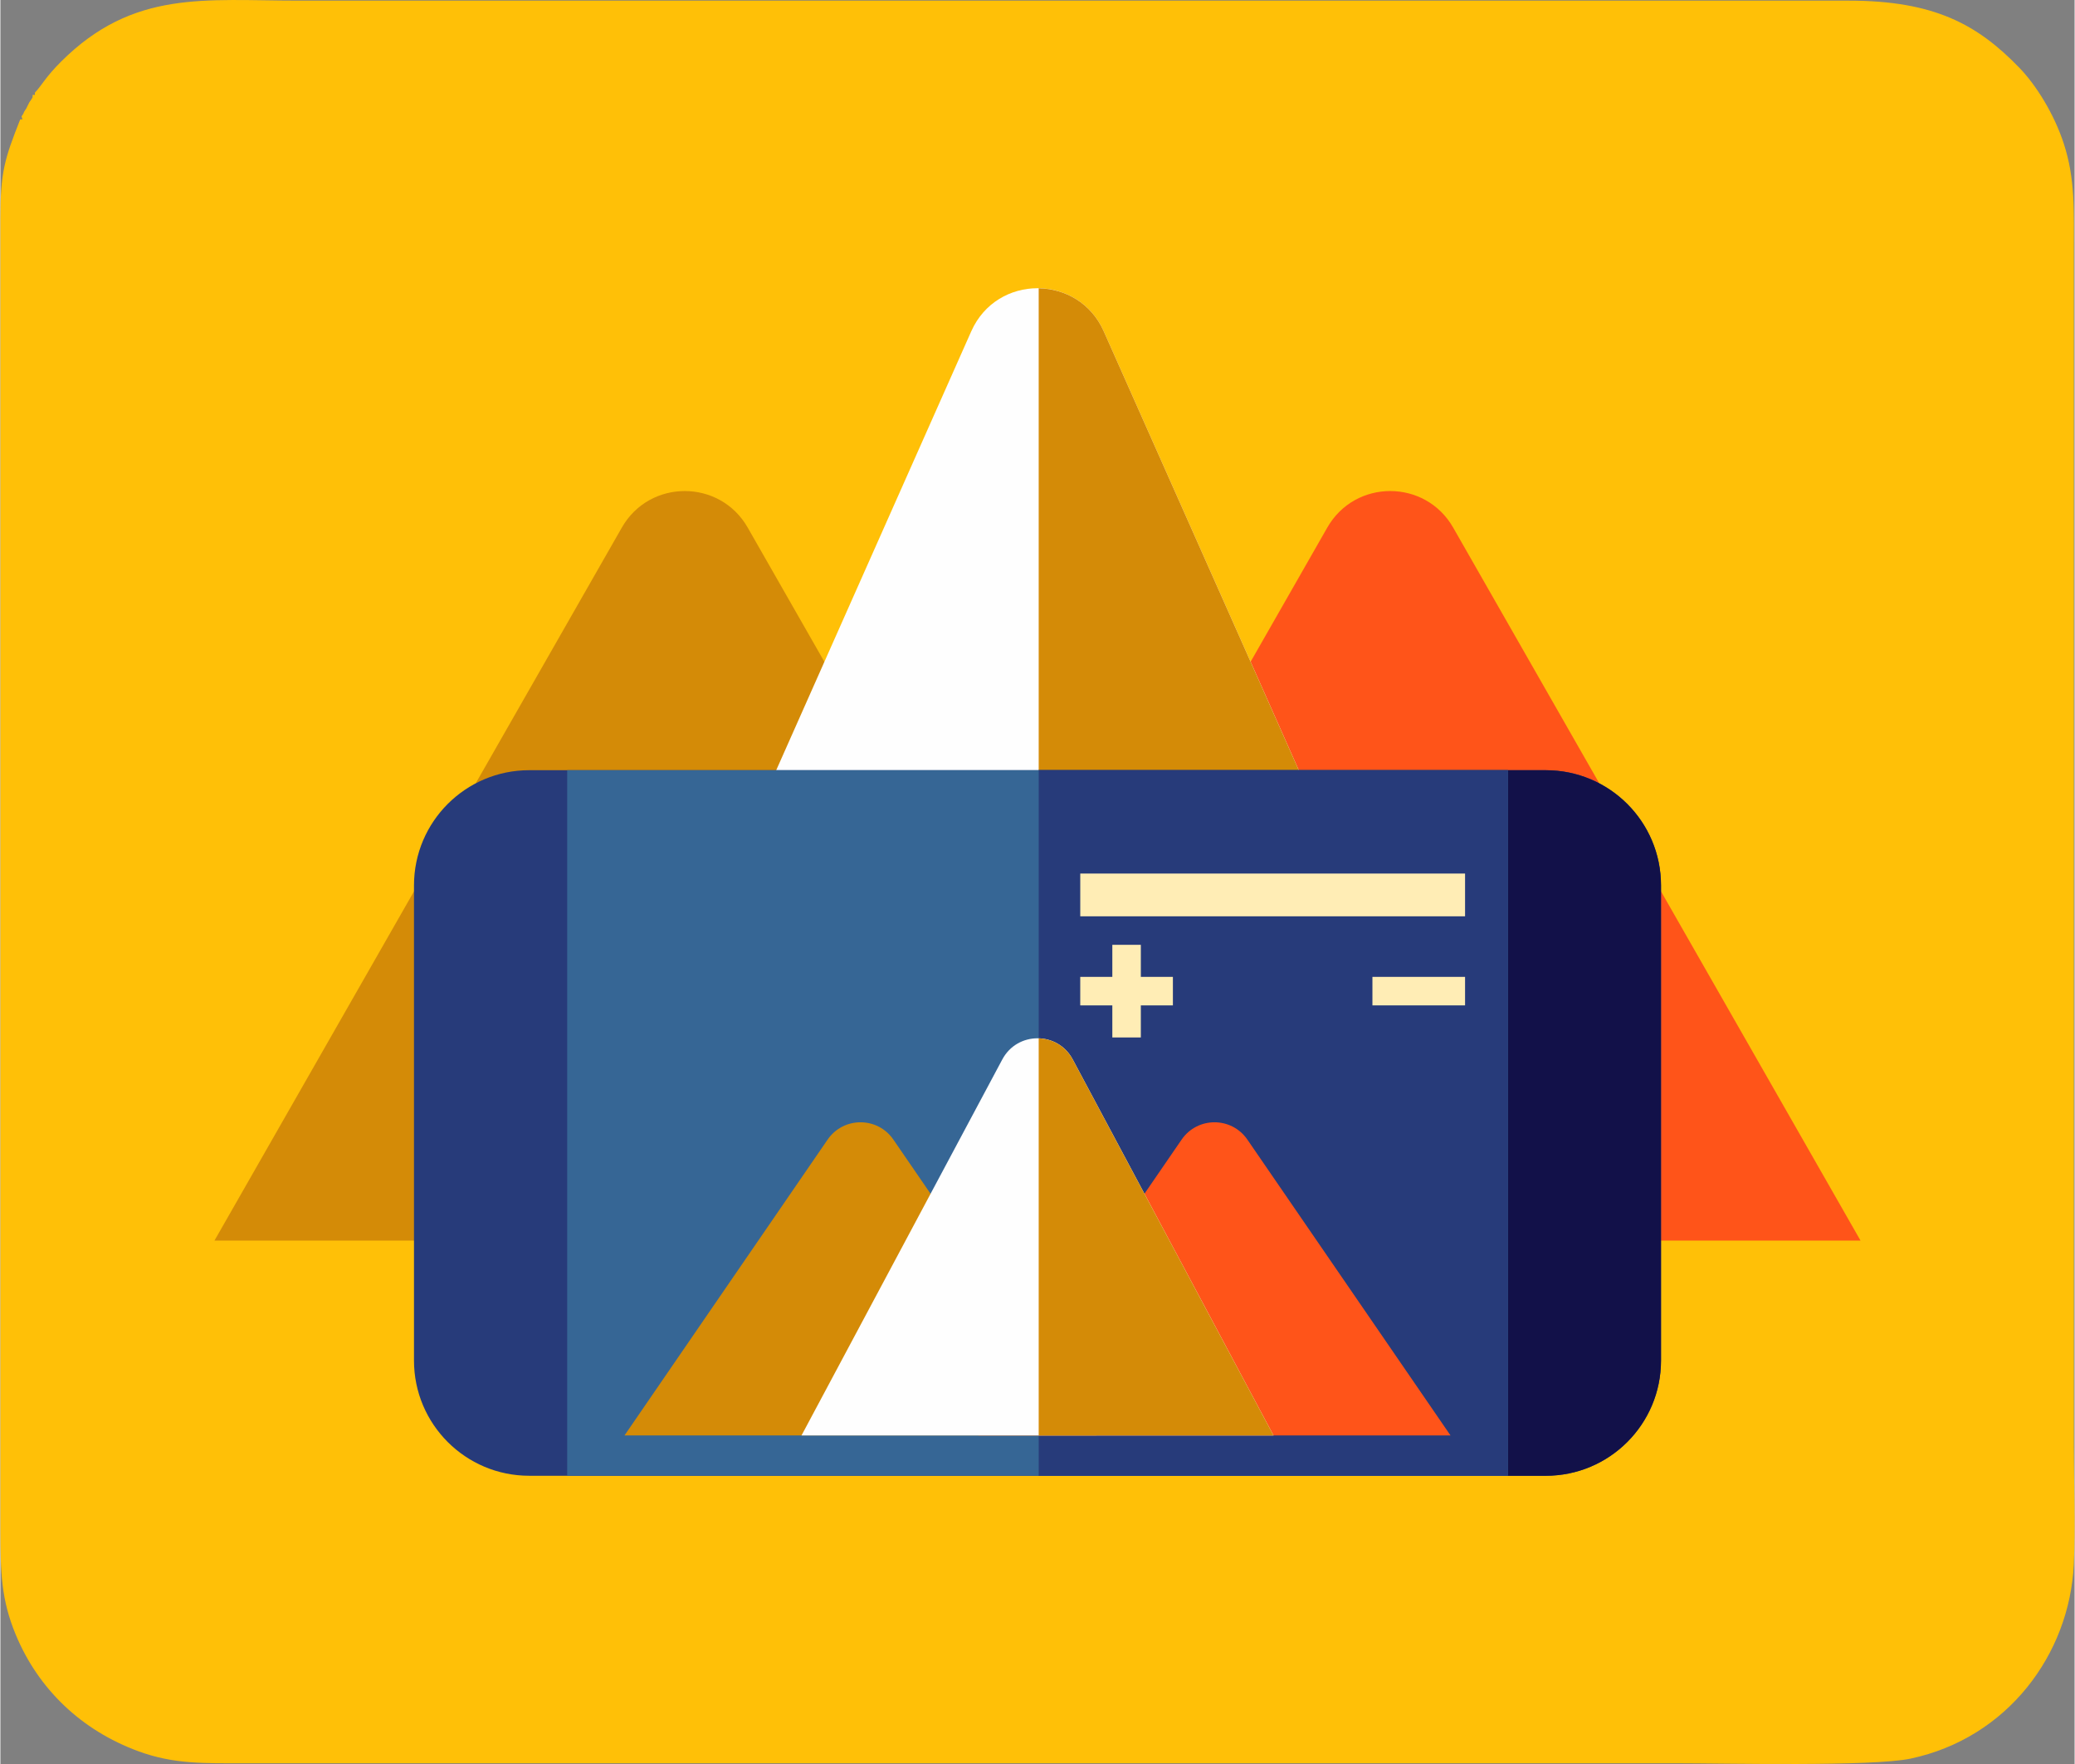 <?xml version="1.0" encoding="UTF-8"?>
<!DOCTYPE svg PUBLIC "-//W3C//DTD SVG 1.0//EN" "http://www.w3.org/TR/2001/REC-SVG-20010904/DTD/svg10.dtd">
<!-- Creator: CorelDRAW X6 -->
<svg xmlns="http://www.w3.org/2000/svg" xml:space="preserve" width="1.34in" height="1.139in" version="1.0" style="shape-rendering:geometricPrecision; text-rendering:geometricPrecision; image-rendering:optimizeQuality; fill-rule:evenodd; clip-rule:evenodd"
viewBox="0 0 169989 144547"
 xmlns:xlink="http://www.w3.org/1999/xlink">
 <rect x="0" y="0" width="169989" height="144547" fill="#808080" stroke="none"/>
 <defs>
  <style type="text/css">
   <![CDATA[
    .fil3 {fill:#FEFEFE}
    .fil5 {fill:#121149}
    .fil4 {fill:#273B7A}
    .fil6 {fill:#366695}
    .fil1 {fill:#D48B07}
    .fil2 {fill:#FF5419}
    .fil0 {fill:#FFC007}
    .fil7 {fill:#FFEDB5}
   ]]>
  </style>
 </defs>
 <g id="Layer_x0020_1">
  <g id="_1101348832">
   <path class="fil0" d="M2830 7587c-22,251 52,214 -175,171l-25 234c-94,163 -151,242 -257,389l-129 258 -128 258 -156 230 -77 182 -152 234c75,282 154,235 -105,235 -1294,3266 -1625,4347 -1625,8126l0 107439c0,3526 73,5738 1242,8570 1874,4540 5431,7877 10036,9578 2928,1081 5390,995 8745,995 39081,0 78161,0 117241,0 4042,0 16145,284 19283,-381 7940,-1684 13028,-8545 13376,-15921 147,-3126 3,-6637 3,-9806l0 -97636c0,-3488 128,-6058 -826,-8982 -784,-2402 -2238,-4757 -3630,-6198 -3425,-3544 -6958,-5511 -14018,-5511l-127043 0c-7642,0 -13507,-913 -19435,4996 -1293,1288 -1556,1919 -2143,2539z"/>
   <g>
    <path class="fil1" d="M50930 43230l-33387 58427 77087 0 -33387 -58427c-2281,-3990 -8034,-3990 -10314,0z"/>
    <path class="fil2" d="M108745 43230l-33387 58427 77087 0 -33386 -58427c-2281,-3990 -8035,-3990 -10315,0z"/>
    <path class="fil3" d="M79567 27145l-33116 74511 77087 0 -33116 -74511c-2090,-4703 -8765,-4703 -10855,0z"/>
    <path class="fil1" d="M90422 27145c-1030,-2317 -3172,-3487 -5330,-3521l0 78032 38446 0 -33116 -74511z"/>
    <path class="fil4" d="M33895 72554l0 38932c0,5215 4227,9442 9441,9442l83317 0c5214,0 9441,-4227 9441,-9442l0 -38932c0,-5215 -4227,-9442 -9441,-9442l-83316 0c-5215,0 -9442,4227 -9442,9442z"/>
    <path class="fil5" d="M126653 63113l-41561 0 0 57816 41561 0c5214,0 9441,-4227 9441,-9442l0 -38932c0,-5215 -4226,-9442 -9441,-9442z"/>
    <rect class="fil6" x="46451" y="63112" width="77088" height="57816"/>
    <rect class="fil4" x="85094" y="63112" width="38446" height="57816"/>
    <path class="fil1" d="M67794 93382l-16647 24242 38683 0 -16647 -24242c-1298,-1891 -4090,-1891 -5389,0z"/>
    <path class="fil2" d="M96806 93382l-16647 24242 38683 0 -16647 -24242c-1300,-1891 -4091,-1891 -5389,0z"/>
    <path class="fil3" d="M82112 86809l-16458 30815 38683 0 -16458 -30815c-1231,-2305 -4535,-2305 -5766,0z"/>
    <path class="fil1" d="M87878 86809c-598,-1120 -1685,-1691 -2786,-1723l0 32537 19244 0 -16458 -30815z"/>
    <g>
     <rect class="fil7" x="88499" y="71581" width="31536" height="3504"/>
     <rect class="fil7" x="112443" y="80048" width="7592" height="2336"/>
     <polygon class="fil7" points="96091,80048 93463,80048 93463,77421 91127,77421 91127,80048 88498,80048 88498,82385 91127,82385 91127,85012 93463,85012 93463,82385 96091,82385 "/>
    </g>
   </g>
  </g>
 </g>
</svg>
